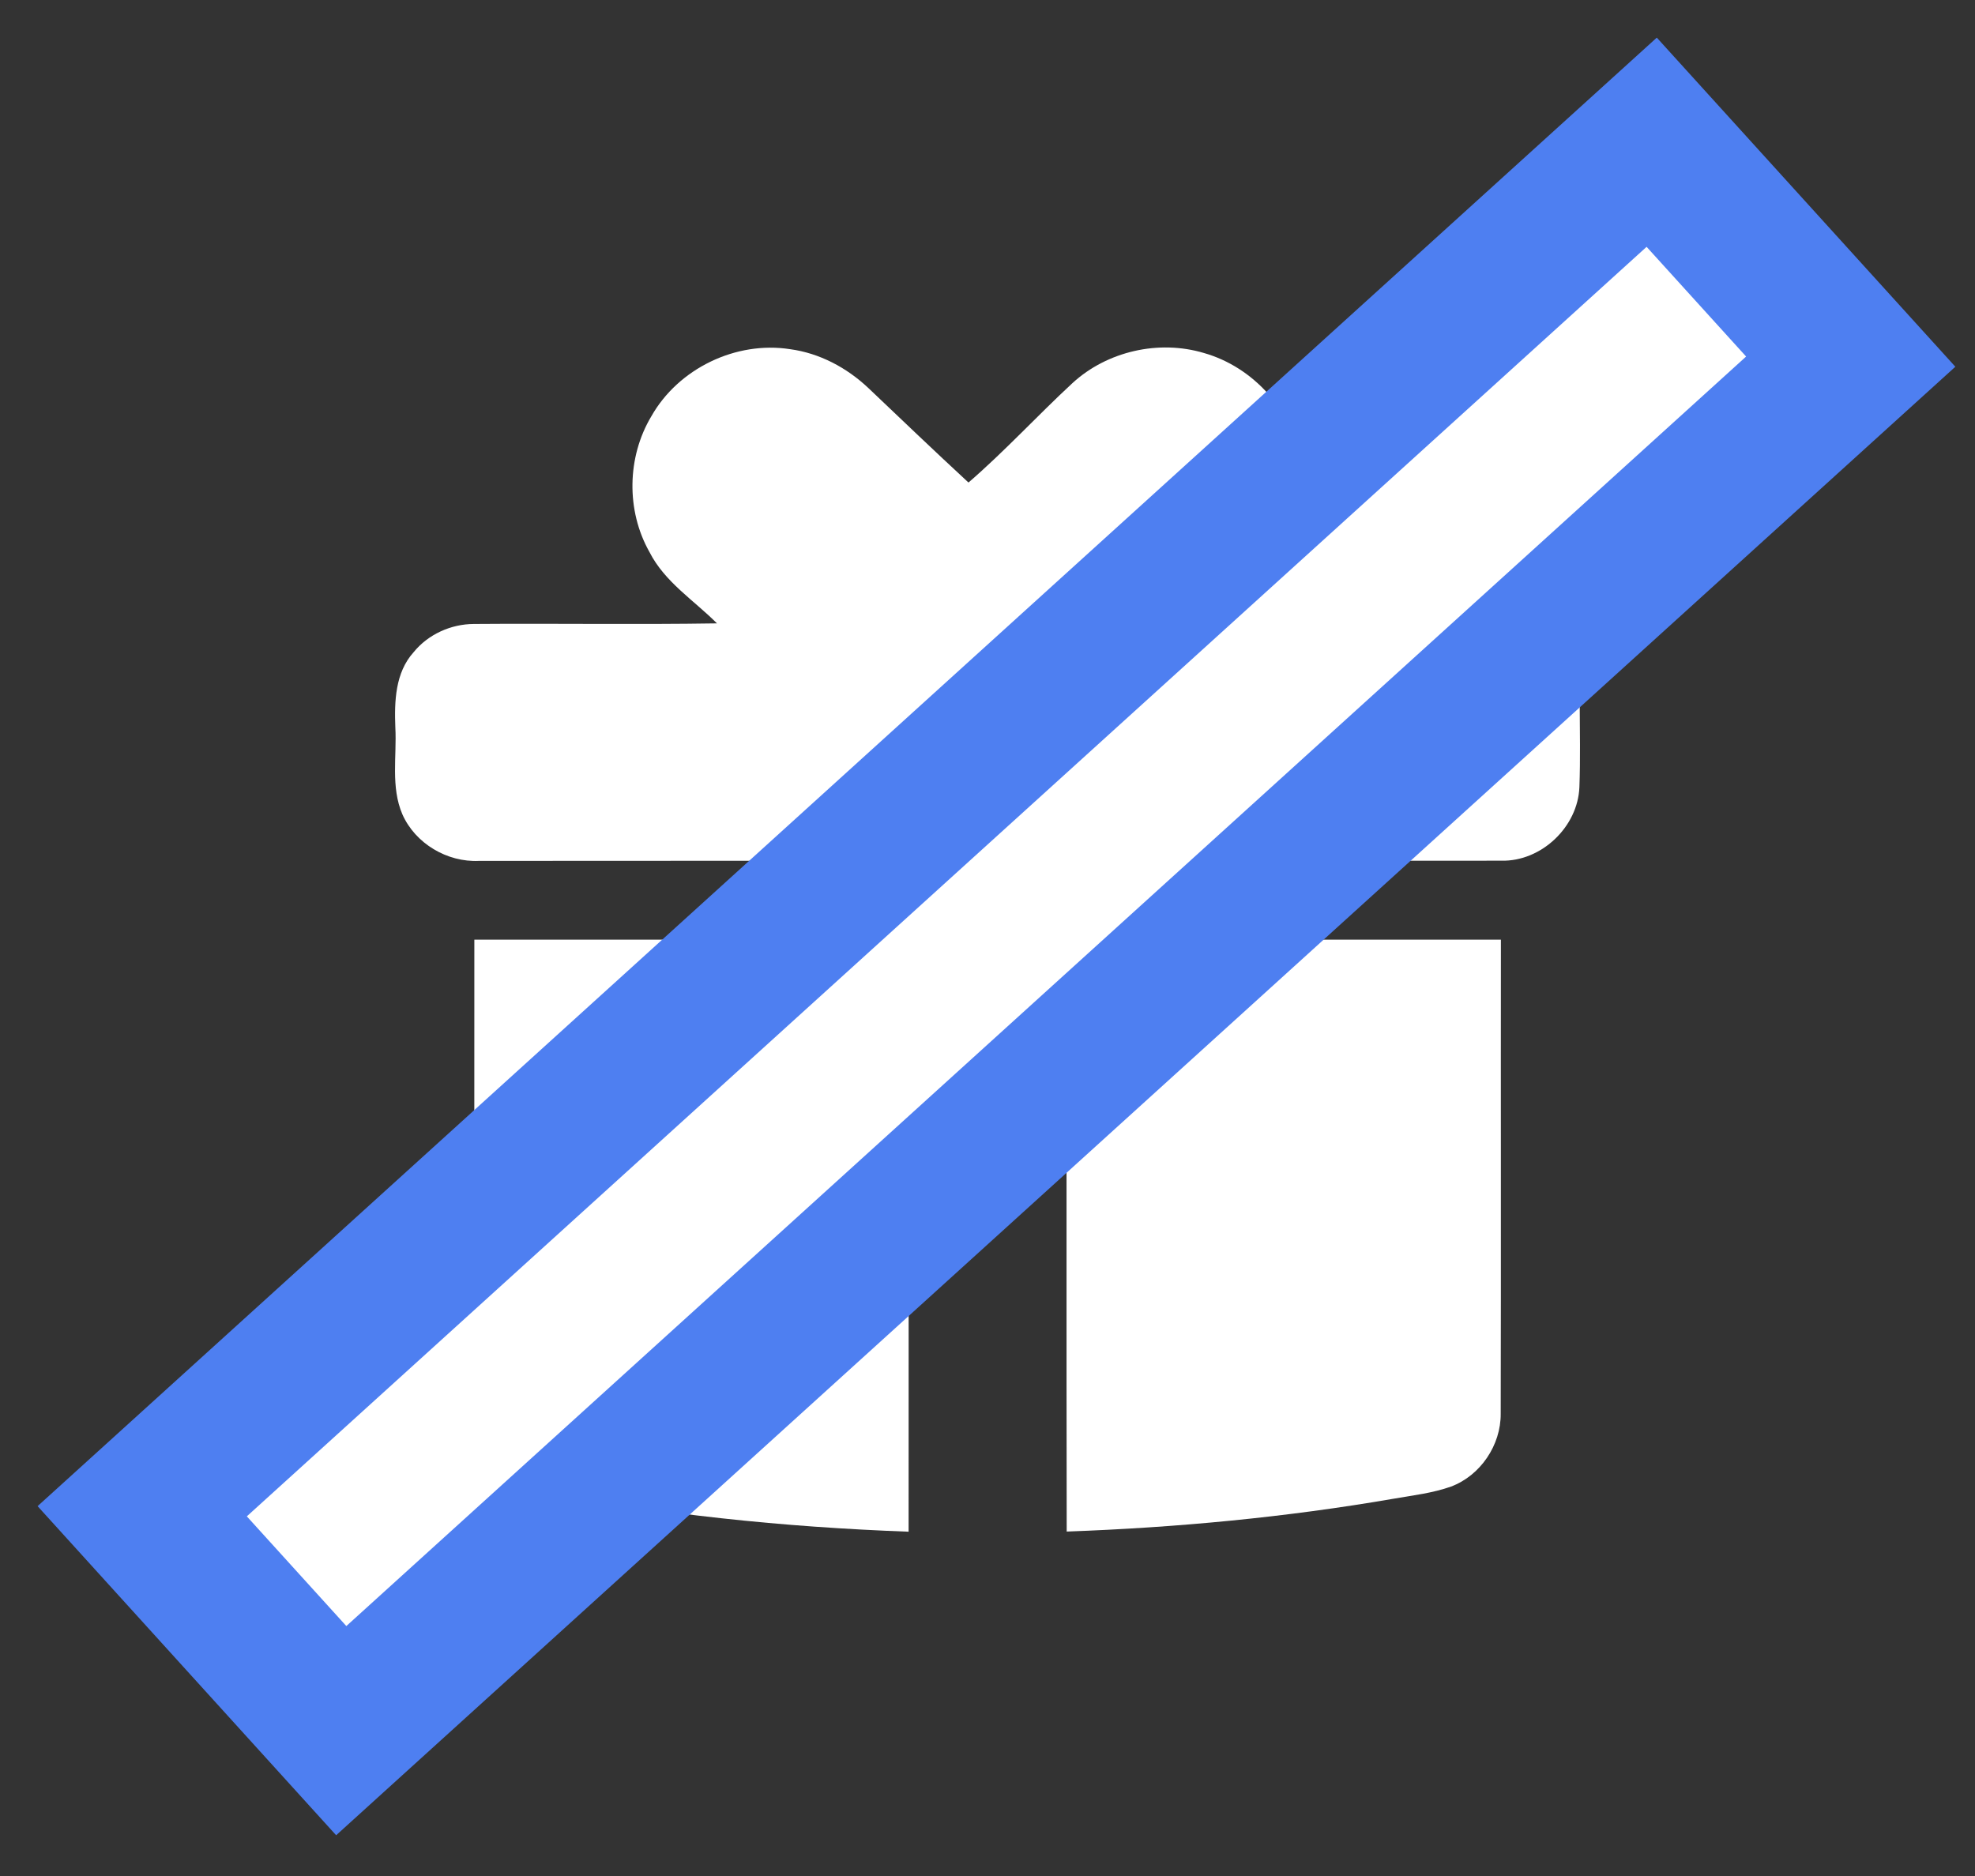 <svg width="40" height="38" viewBox="0 0 40 38" fill="none" xmlns="http://www.w3.org/2000/svg">
    <rect x="0" y="0" width="40" height="38" fill="#333333" stroke="none"/>
    <path d="M13.192 8.432C13.739 7.465 14.904 6.902 16.002 7.073C16.598 7.153 17.15 7.448 17.584 7.857C18.259 8.499 18.932 9.143 19.615 9.774C20.351 9.138 21.009 8.419 21.723 7.758C22.425 7.114 23.469 6.877 24.382 7.15C25.388 7.435 26.181 8.325 26.355 9.356C26.503 10.212 26.235 11.138 25.624 11.761C25.339 12.053 25.02 12.309 24.758 12.624C26.64 12.656 28.523 12.626 30.405 12.638C31.25 12.619 32.013 13.384 31.994 14.228C31.996 14.799 32.009 15.371 31.988 15.941C31.958 16.75 31.216 17.454 30.406 17.434C23.504 17.44 16.602 17.432 9.701 17.438C9.057 17.469 8.412 17.087 8.15 16.496C7.911 15.941 8.038 15.322 8.007 14.737C7.986 14.209 8.003 13.624 8.378 13.21C8.672 12.848 9.135 12.64 9.599 12.639C11.239 12.626 12.88 12.653 14.521 12.627C14.053 12.158 13.462 11.789 13.154 11.182C12.679 10.343 12.697 9.258 13.192 8.432Z" fill="white"/>
    <path d="M9.607 19.034C12.539 19.033 15.471 19.035 18.404 19.034C18.401 23.031 18.405 27.028 18.402 31.026C15.867 30.933 13.335 30.673 10.847 30.182C10.139 30.039 9.6 29.358 9.611 28.637C9.601 25.437 9.609 22.235 9.607 19.034Z" fill="white"/>
    <path d="M21.601 19.035C24.534 19.033 27.465 19.035 30.398 19.034C30.394 22.234 30.402 25.436 30.394 28.636C30.399 29.273 29.983 29.889 29.387 30.112C29.016 30.244 28.622 30.289 28.236 30.356C26.044 30.735 23.825 30.943 21.604 31.023C21.597 27.027 21.603 23.031 21.601 19.035Z" fill="white"/>
    <rect x="33.452" y="2.881" width="6" height="41.275" transform="rotate(47.79 33.452 2.881)" fill="white" stroke="#4E7FF1" stroke-width="3"/>
</svg>
